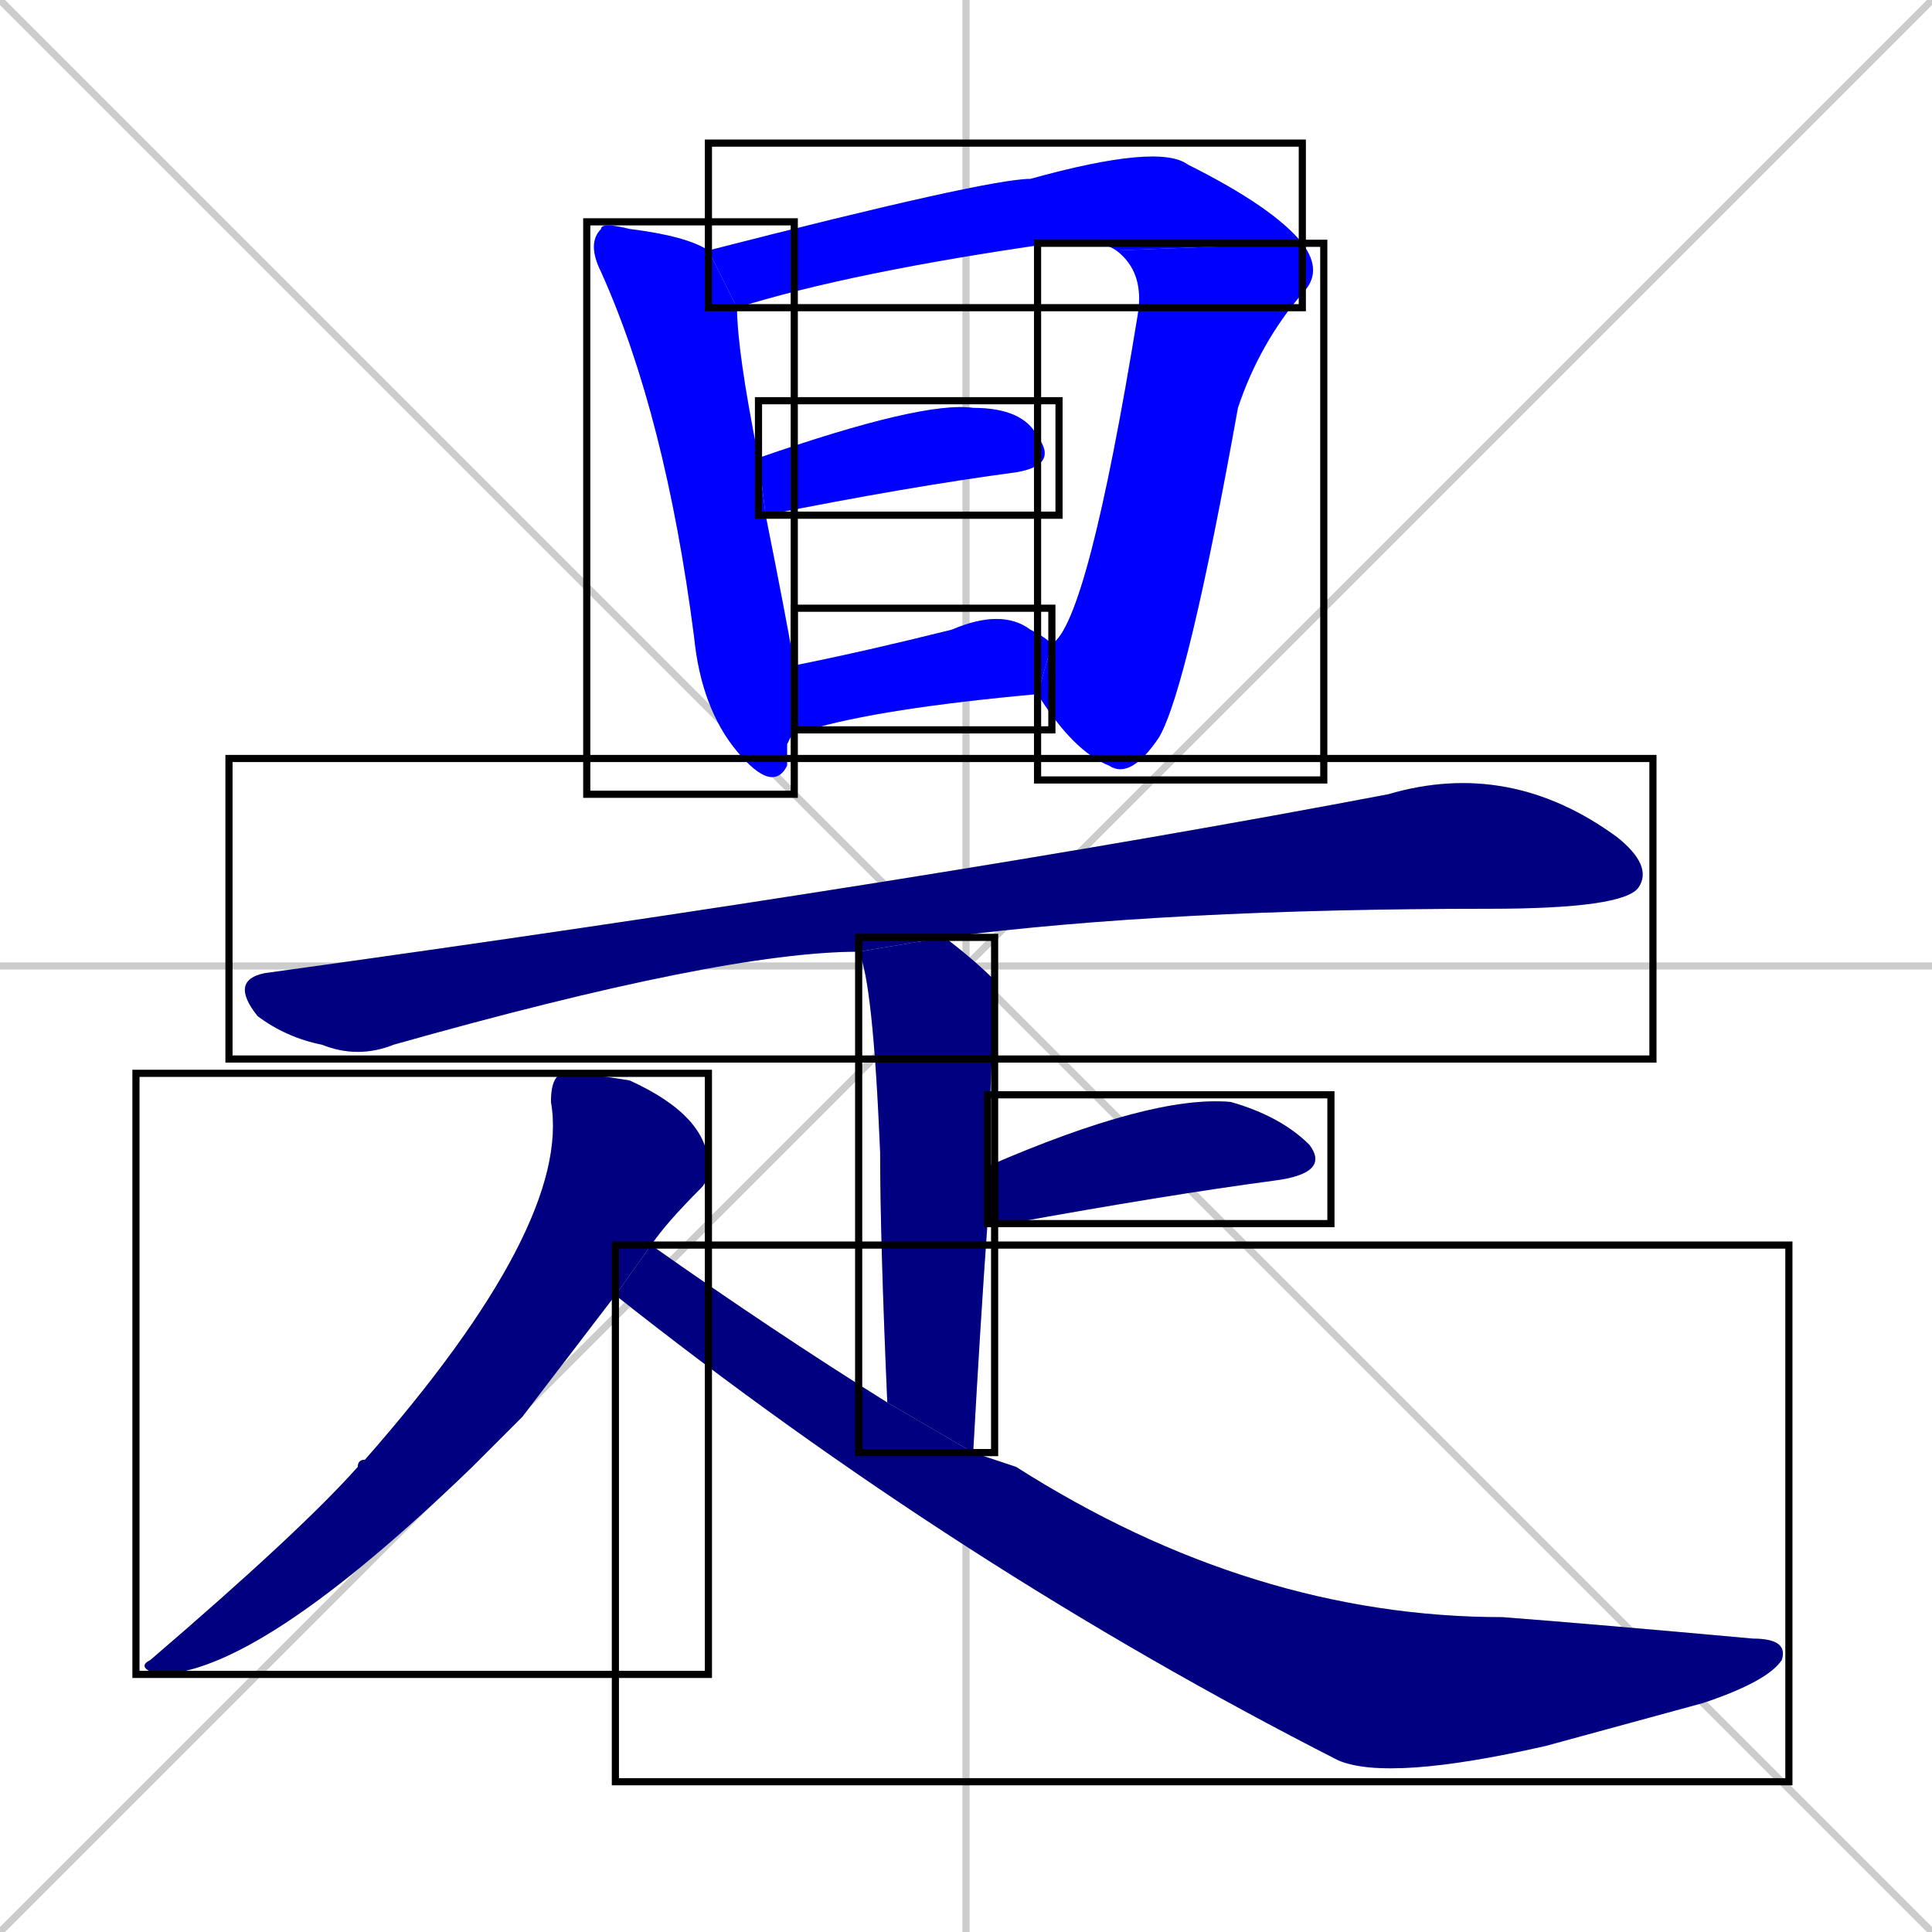 <svg xmlns="http://www.w3.org/2000/svg" xmlns:xlink="http://www.w3.org/1999/xlink" width="270" height="270"><defs><clipPath id="clip-mask-1"><use xlink:href="#rect-1" /></clipPath><clipPath id="clip-mask-2"><use xlink:href="#rect-2" /></clipPath><clipPath id="clip-mask-3"><use xlink:href="#rect-3" /></clipPath><clipPath id="clip-mask-4"><use xlink:href="#rect-4" /></clipPath><clipPath id="clip-mask-5"><use xlink:href="#rect-5" /></clipPath><clipPath id="clip-mask-6"><use xlink:href="#rect-6" /></clipPath><clipPath id="clip-mask-7"><use xlink:href="#rect-7" /></clipPath><clipPath id="clip-mask-8"><use xlink:href="#rect-8" /></clipPath><clipPath id="clip-mask-9"><use xlink:href="#rect-9" /></clipPath><clipPath id="clip-mask-10"><use xlink:href="#rect-10" /></clipPath></defs><path d="M 0 0 L 270 270 M 270 0 L 0 270 M 135 0 L 135 270 M 0 135 L 270 135" stroke="#CCCCCC" /><path d="M 110 104 L 110 107 Q 108 111 103 105 Q 98 99 97 89 Q 93 58 84 38 Q 82 34 84 32 Q 84 31 88 32 Q 96 33 99 35 L 103 43 Q 103 49 106 64 L 107 72 Q 110 87 111 93 L 111 102" fill="#CCCCCC"/><path d="M 99 35 Q 138 25 144 25 Q 162 20 166 23 Q 178 29 182 34 L 156 35 Q 153 33 147 34 Q 119 38 103 43" fill="#CCCCCC"/><path d="M 182 34 Q 185 38 182 41 Q 176 48 173 57 Q 166 96 162 103 Q 158 109 155 107 Q 150 105 145 97 L 147 90 Q 152 87 159 44 Q 160 38 156 35" fill="#CCCCCC"/><path d="M 106 64 Q 129 56 136 57 Q 143 57 145 61 Q 148 65 142 66 Q 127 68 107 72" fill="#CCCCCC"/><path d="M 145 97 Q 123 99 113 102 Q 112 102 111 102 L 111 93 Q 121 91 133 88 Q 140 85 144 88 Q 146 89 147 90" fill="#CCCCCC"/><path d="M 120 133 Q 101 133 55 146 Q 50 148 45 146 Q 40 145 36 142 Q 32 137 37 136 Q 131 123 194 111 Q 211 106 226 117 Q 231 121 229 124 Q 227 127 208 127 Q 163 127 132 131" fill="#CCCCCC"/><path d="M 124 196 Q 123 173 123 161 Q 122 137 120 133 L 132 131 Q 136 134 139 137 Q 139 138 138 163 L 138 171 Q 137 185 136 203" fill="#CCCCCC"/><path d="M 138 163 Q 161 153 172 154 Q 179 156 183 160 Q 186 164 178 165 Q 163 167 141 171 Q 139 171 138 171" fill="#CCCCCC"/><path d="M 73 198 L 66 205 Q 36 234 22 234 Q 19 233 21 232 Q 42 214 50 205 Q 50 204 51 204 Q 80 171 77 154 Q 77 150 79 150 Q 82 150 88 151 Q 99 156 99 163 Q 99 165 98 166 Q 93 171 91 174 L 86 181" fill="#CCCCCC"/><path d="M 91 174 Q 108 186 124 196 L 136 203 Q 139 204 142 205 Q 175 226 210 226 Q 223 227 245 229 Q 250 229 249 232 Q 247 235 238 238 Q 227 241 216 244 Q 194 249 187 246 Q 134 219 86 181" fill="#CCCCCC"/><path d="M 110 104 L 110 107 Q 108 111 103 105 Q 98 99 97 89 Q 93 58 84 38 Q 82 34 84 32 Q 84 31 88 32 Q 96 33 99 35 L 103 43 Q 103 49 106 64 L 107 72 Q 110 87 111 93 L 111 102" fill="#0000ff" clip-path="url(#clip-mask-1)" /><path d="M 99 35 Q 138 25 144 25 Q 162 20 166 23 Q 178 29 182 34 L 156 35 Q 153 33 147 34 Q 119 38 103 43" fill="#0000ff" clip-path="url(#clip-mask-2)" /><path d="M 182 34 Q 185 38 182 41 Q 176 48 173 57 Q 166 96 162 103 Q 158 109 155 107 Q 150 105 145 97 L 147 90 Q 152 87 159 44 Q 160 38 156 35" fill="#0000ff" clip-path="url(#clip-mask-3)" /><path d="M 106 64 Q 129 56 136 57 Q 143 57 145 61 Q 148 65 142 66 Q 127 68 107 72" fill="#0000ff" clip-path="url(#clip-mask-4)" /><path d="M 145 97 Q 123 99 113 102 Q 112 102 111 102 L 111 93 Q 121 91 133 88 Q 140 85 144 88 Q 146 89 147 90" fill="#0000ff" clip-path="url(#clip-mask-5)" /><path d="M 120 133 Q 101 133 55 146 Q 50 148 45 146 Q 40 145 36 142 Q 32 137 37 136 Q 131 123 194 111 Q 211 106 226 117 Q 231 121 229 124 Q 227 127 208 127 Q 163 127 132 131" fill="#000080" clip-path="url(#clip-mask-6)" /><path d="M 124 196 Q 123 173 123 161 Q 122 137 120 133 L 132 131 Q 136 134 139 137 Q 139 138 138 163 L 138 171 Q 137 185 136 203" fill="#000080" clip-path="url(#clip-mask-7)" /><path d="M 138 163 Q 161 153 172 154 Q 179 156 183 160 Q 186 164 178 165 Q 163 167 141 171 Q 139 171 138 171" fill="#000080" clip-path="url(#clip-mask-8)" /><path d="M 73 198 L 66 205 Q 36 234 22 234 Q 19 233 21 232 Q 42 214 50 205 Q 50 204 51 204 Q 80 171 77 154 Q 77 150 79 150 Q 82 150 88 151 Q 99 156 99 163 Q 99 165 98 166 Q 93 171 91 174 L 86 181" fill="#000080" clip-path="url(#clip-mask-9)" /><path d="M 91 174 Q 108 186 124 196 L 136 203 Q 139 204 142 205 Q 175 226 210 226 Q 223 227 245 229 Q 250 229 249 232 Q 247 235 238 238 Q 227 241 216 244 Q 194 249 187 246 Q 134 219 86 181" fill="#000080" clip-path="url(#clip-mask-10)" /><rect x="82" y="31" width="29" height="80" id="rect-1" fill="transparent" stroke="#000000"><animate attributeName="y" from="-49" to="31" dur="0.296" begin="0; animate10.end + 1s" id="animate1" fill="freeze"/></rect><rect x="99" y="20" width="83" height="23" id="rect-2" fill="transparent" stroke="#000000"><set attributeName="x" to="16" begin="0; animate10.end + 1s" /><animate attributeName="x" from="16" to="99" dur="0.307" begin="animate1.end + 0.5" id="animate2" fill="freeze"/></rect><rect x="145" y="34" width="40" height="75" id="rect-3" fill="transparent" stroke="#000000"><set attributeName="y" to="-41" begin="0; animate10.end + 1s" /><animate attributeName="y" from="-41" to="34" dur="0.278" begin="animate2.end" id="animate3" fill="freeze"/></rect><rect x="106" y="56" width="42" height="16" id="rect-4" fill="transparent" stroke="#000000"><set attributeName="x" to="64" begin="0; animate10.end + 1s" /><animate attributeName="x" from="64" to="106" dur="0.156" begin="animate3.end + 0.5" id="animate4" fill="freeze"/></rect><rect x="111" y="85" width="36" height="17" id="rect-5" fill="transparent" stroke="#000000"><set attributeName="x" to="75" begin="0; animate10.end + 1s" /><animate attributeName="x" from="75" to="111" dur="0.133" begin="animate4.end + 0.5" id="animate5" fill="freeze"/></rect><rect x="32" y="106" width="199" height="42" id="rect-6" fill="transparent" stroke="#000000"><set attributeName="x" to="-167" begin="0; animate10.end + 1s" /><animate attributeName="x" from="-167" to="32" dur="0.737" begin="animate5.end + 0.5" id="animate6" fill="freeze"/></rect><rect x="120" y="131" width="19" height="72" id="rect-7" fill="transparent" stroke="#000000"><set attributeName="y" to="59" begin="0; animate10.end + 1s" /><animate attributeName="y" from="59" to="131" dur="0.267" begin="animate6.end + 0.5" id="animate7" fill="freeze"/></rect><rect x="138" y="153" width="48" height="18" id="rect-8" fill="transparent" stroke="#000000"><set attributeName="x" to="90" begin="0; animate10.end + 1s" /><animate attributeName="x" from="90" to="138" dur="0.178" begin="animate7.end + 0.5" id="animate8" fill="freeze"/></rect><rect x="19" y="150" width="80" height="84" id="rect-9" fill="transparent" stroke="#000000"><set attributeName="y" to="66" begin="0; animate10.end + 1s" /><animate attributeName="y" from="66" to="150" dur="0.311" begin="animate8.end + 0.5" id="animate9" fill="freeze"/></rect><rect x="86" y="174" width="164" height="75" id="rect-10" fill="transparent" stroke="#000000"><set attributeName="x" to="-78" begin="0; animate10.end + 1s" /><animate attributeName="x" from="-78" to="86" dur="0.607" begin="animate9.end + 0.5" id="animate10" fill="freeze"/></rect></svg>
